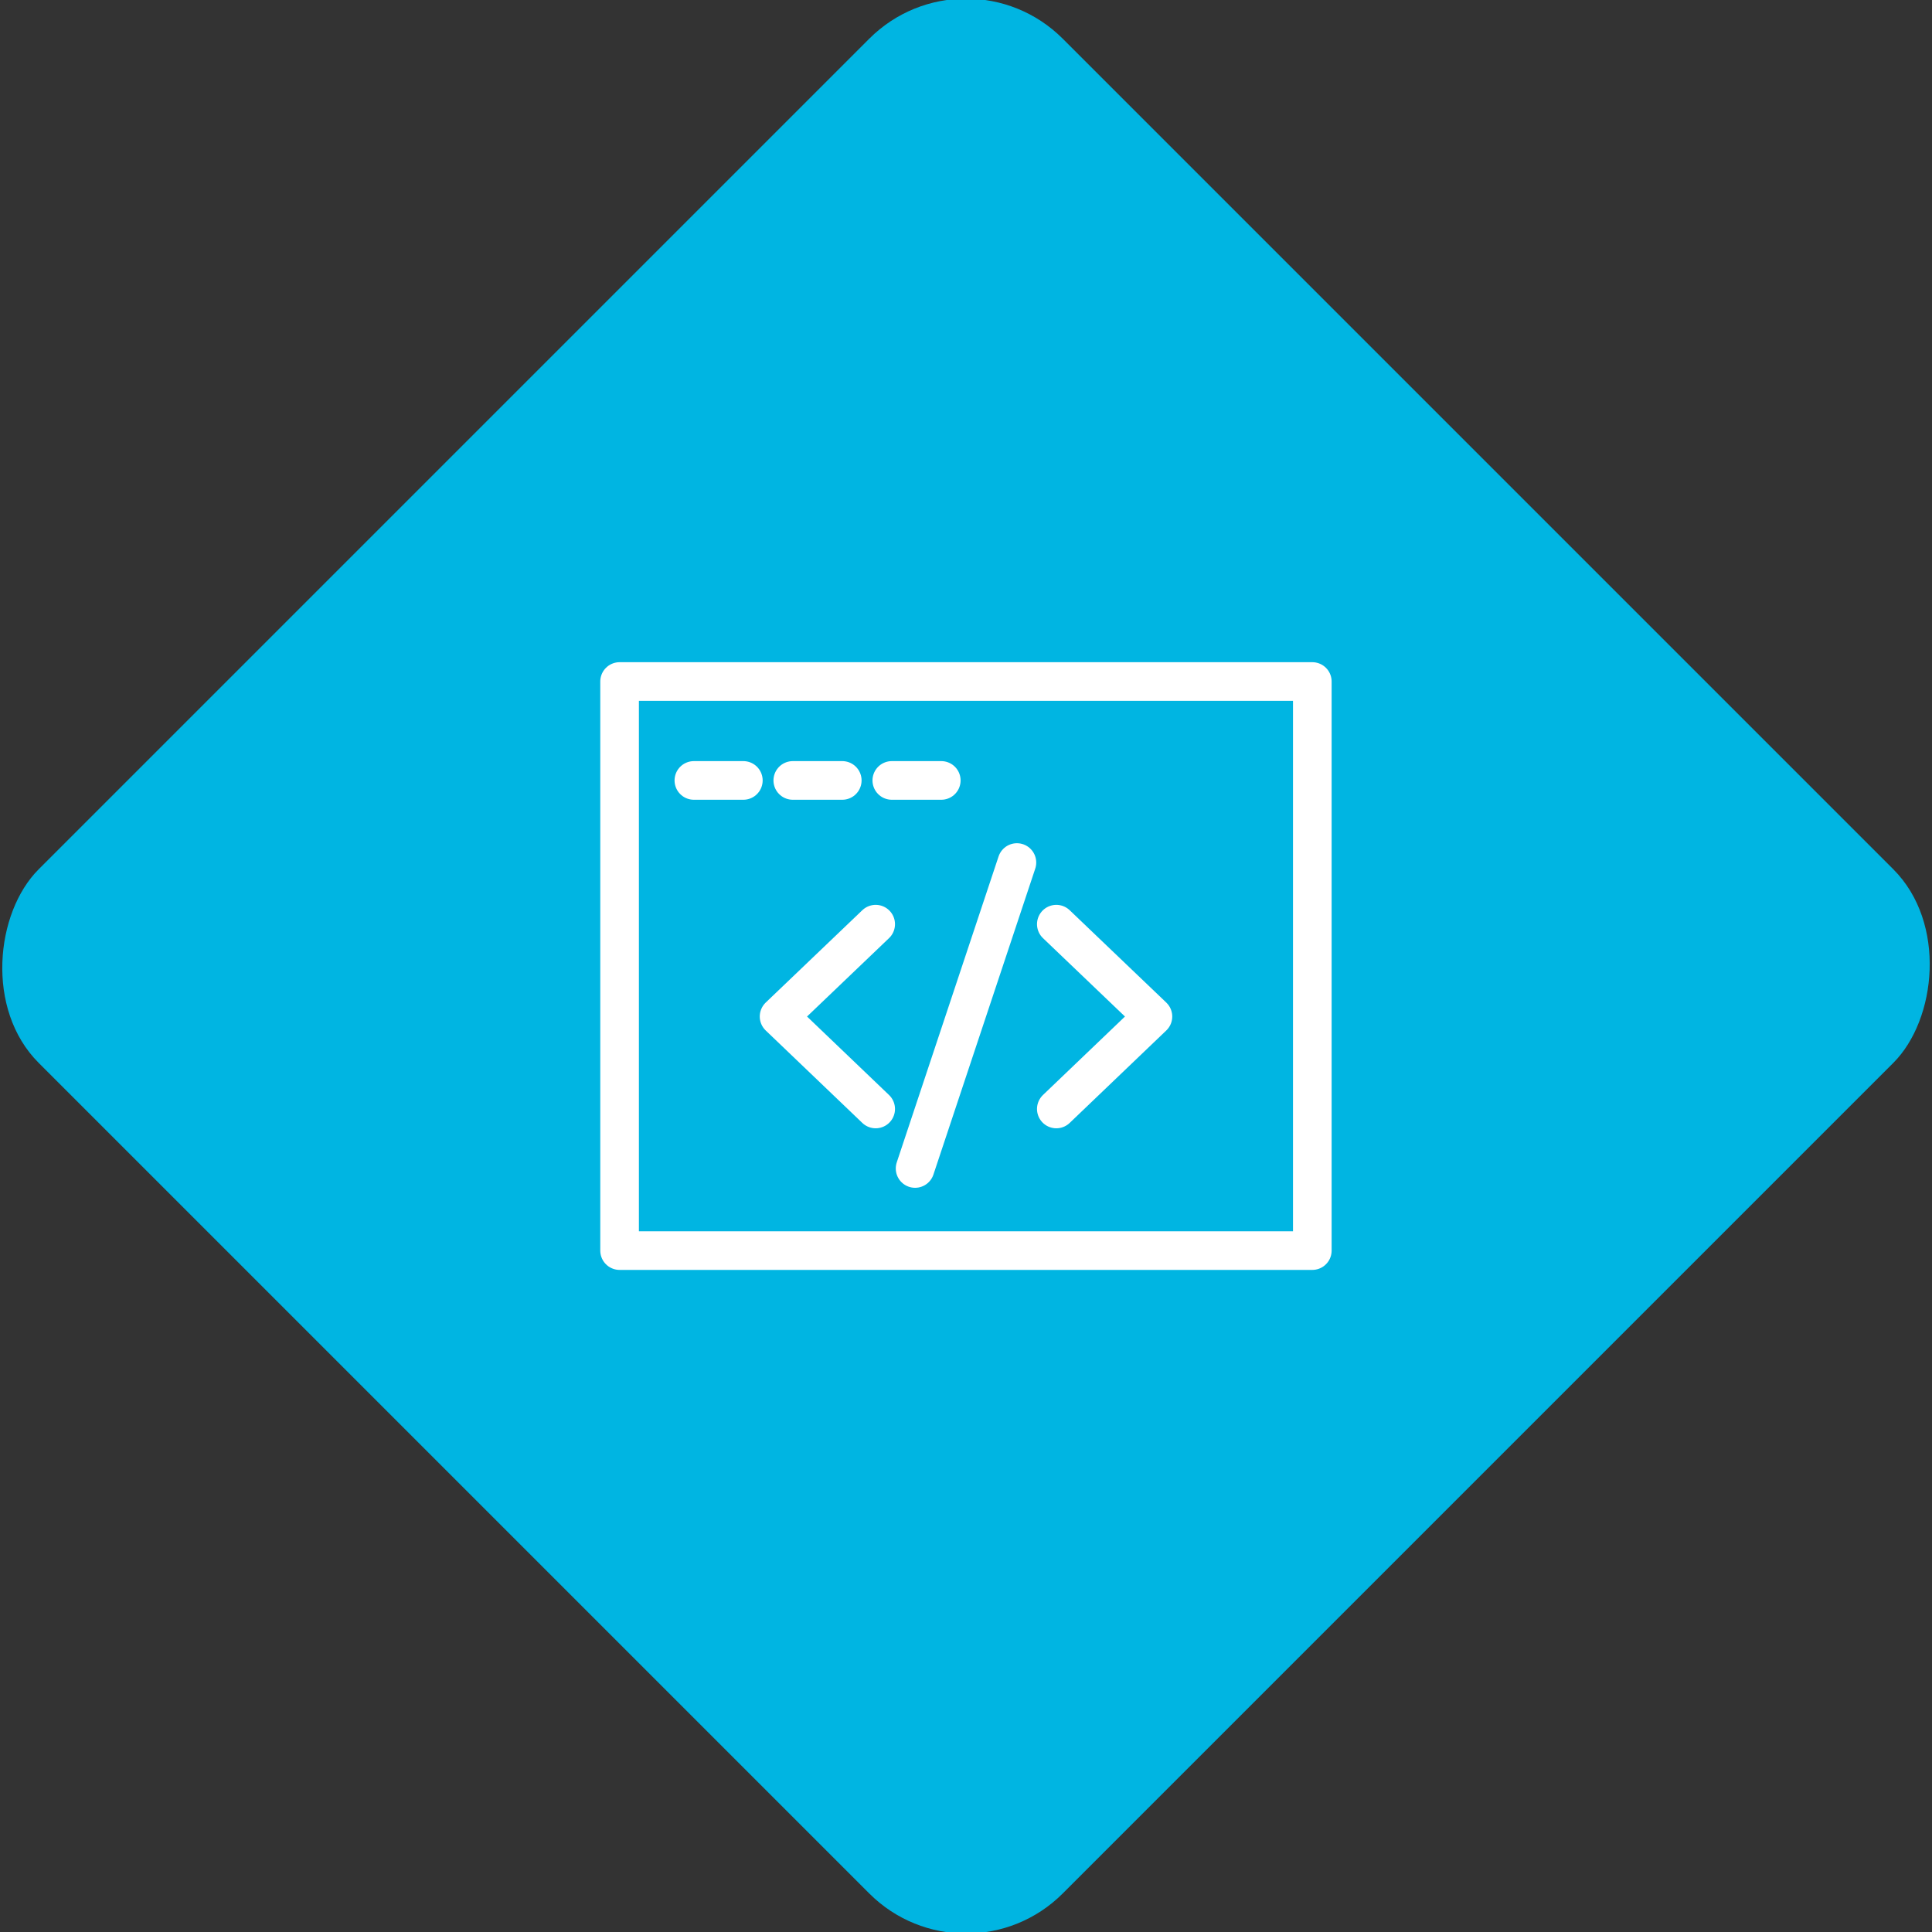 <svg xmlns="http://www.w3.org/2000/svg" viewBox="0 0 200 200"><rect x="0" y="0" width="200" height="200" fill="#333333" stroke="none"/><title>WebCode</title><g id="bea8493e-bd53-4294-a5c6-9442599f00b6" data-name="Sky"><rect x="25.04" y="25.04" width="149.93" height="149.93" rx="14.17" ry="14.17" transform="translate(100 -41.42) rotate(45)" style="fill:#00b5e2"/></g><g id="aa0fe0d5-1858-46d1-bfca-93f3fb52b95c" data-name="Icon"><g id="dd5492dd-386e-4ed0-a72c-40b54e8efd61" data-name="&lt;Group&gt;"><rect id="0a043cfa-5448-48df-ac1b-af6cefdf5e0d" data-name="&lt;Rectangle&gt;" x="64.14" y="70.55" width="71.71" height="58.91" style="fill:none;stroke:#fff;stroke-linecap:round;stroke-linejoin:round;stroke-width:4px"/><line id="1b31651d-c6b1-43ec-b250-7e697f2d0180" data-name="&lt;Path&gt;" x1="92.32" y1="80.79" x2="97.44" y2="80.79" style="fill:none;stroke:#fff;stroke-linecap:round;stroke-linejoin:round;stroke-width:4px"/><line id="f1bd3d6d-09a5-4c44-bb58-38d9e4d2f1bc" data-name="&lt;Path&gt;" x1="82.07" y1="80.79" x2="87.19" y2="80.79" style="fill:none;stroke:#fff;stroke-linecap:round;stroke-linejoin:round;stroke-width:4px"/><line id="b67ace5c-eb8a-4f03-a28d-bfbc0b8fa7e4" data-name="&lt;Path&gt;" x1="71.83" y1="80.79" x2="76.95" y2="80.79" style="fill:none;stroke:#fff;stroke-linecap:round;stroke-linejoin:round;stroke-width:4px"/><polyline id="2631424d-28c0-407a-b6d5-0c9c146d116d" data-name="&lt;Path&gt;" points="109.35 95.67 119.35 105.23 109.35 114.8" style="fill:none;stroke:#fff;stroke-linecap:round;stroke-linejoin:round;stroke-width:4px"/><polyline id="396128e9-6ad9-4a21-8491-af381c803a3b" data-name="&lt;Path&gt;" points="90.65 95.67 80.65 105.23 90.65 114.8" style="fill:none;stroke:#fff;stroke-linecap:round;stroke-linejoin:round;stroke-width:4px"/><line id="832eeaaa-47c0-44a6-9323-854d41348916" data-name="&lt;Path&gt;" x1="105.27" y1="89.29" x2="94.73" y2="120.96" style="fill:none;stroke:#fff;stroke-linecap:round;stroke-linejoin:round;stroke-width:4px"/></g></g></svg>
